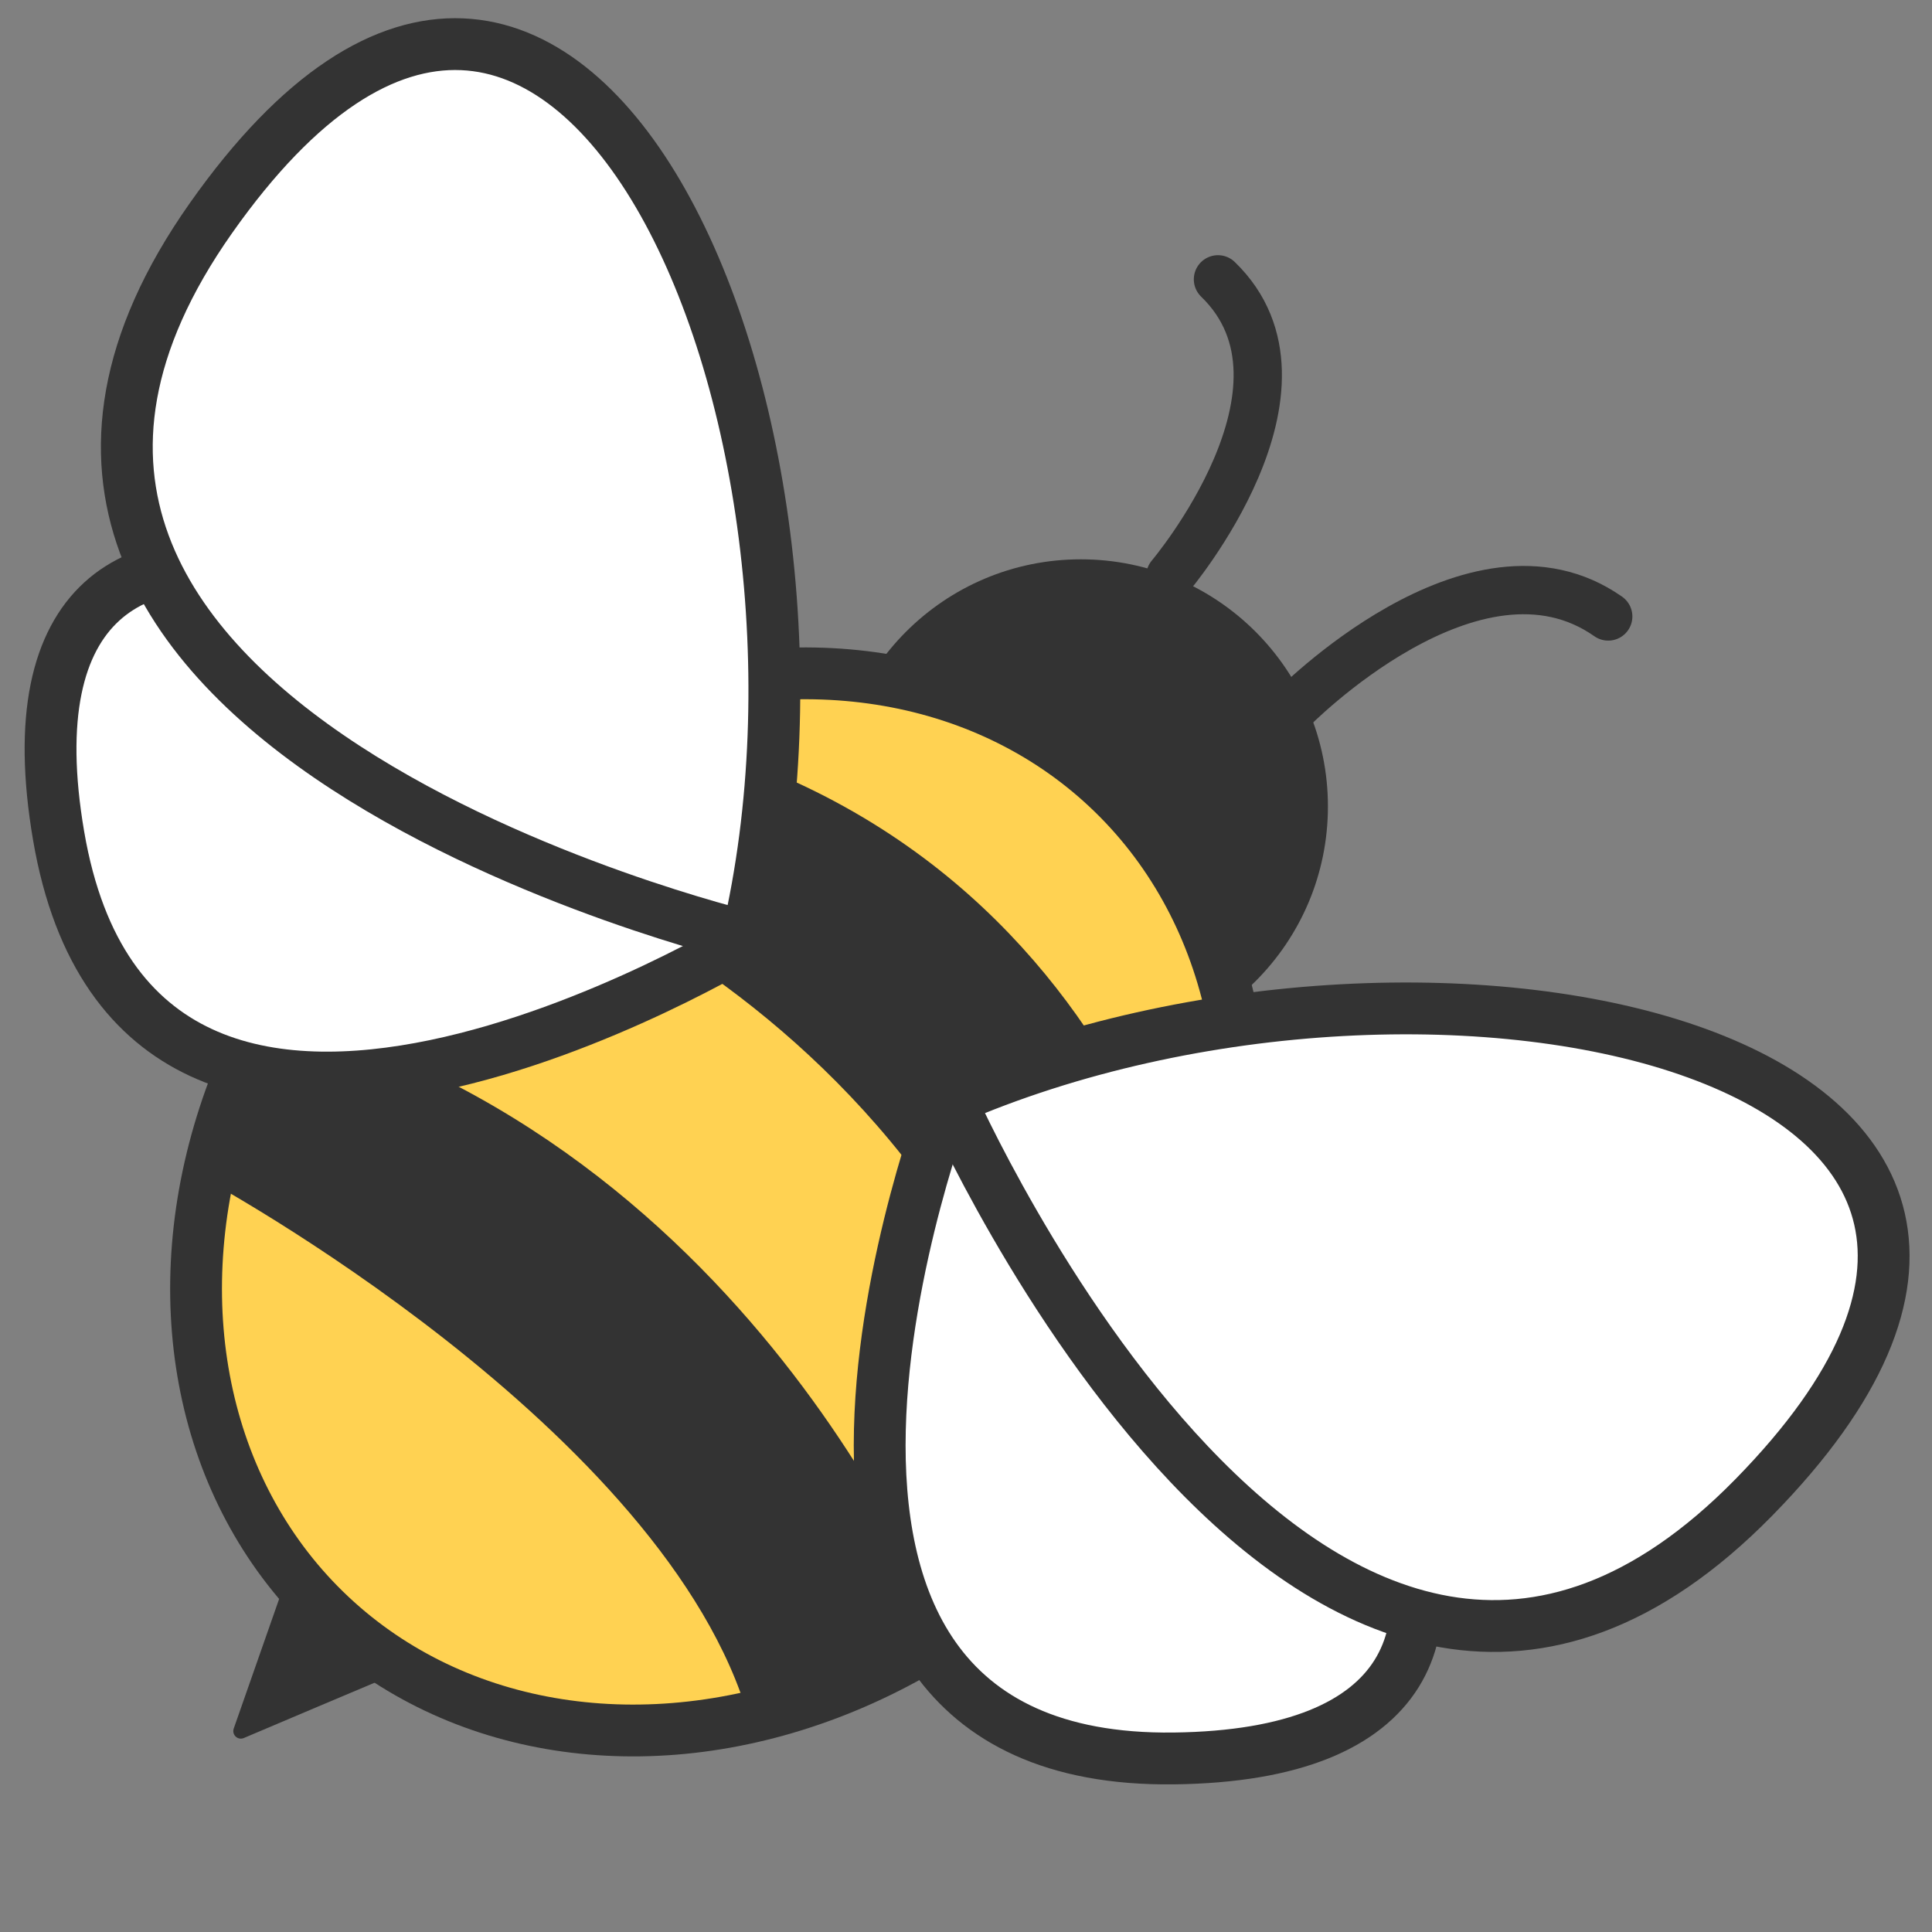 <?xml version="1.0" encoding="utf-8"?>
<!-- Generator: Adobe Illustrator 25.2.1, SVG Export Plug-In . SVG Version: 6.00 Build 0)  -->
<svg version="1.1" id="Layer_1" xmlns="http://www.w3.org/2000/svg" xmlns:xlink="http://www.w3.org/1999/xlink" x="0px" y="0px"
	 viewBox="0 0 120 120" style="enable-background:new 0 0 120 120;" xml:space="preserve">
<rect x="0" y="0" width="120" height="120" fill="#808080" stroke="none"/>
<style type="text/css">
	.st0{fill:#B57C4D;stroke:#333333;stroke-width:4;stroke-miterlimit:10;}
	.st1{fill:#FFFFFF;stroke:#333333;stroke-width:2;stroke-miterlimit:10;}
	.st2{fill:#333333;}
	.st3{fill:#FFEC5F;stroke:#333333;stroke-width:2;stroke-miterlimit:10;}
	.st4{fill:#D8A380;stroke:#333333;stroke-width:3;stroke-miterlimit:10;}
	.st5{opacity:0.56;fill:none;stroke:#333333;stroke-width:1.777;stroke-linecap:round;stroke-miterlimit:10;}
	.st6{fill:#FFFFFF;}
	.st7{fill:#FFD252;stroke:#333333;stroke-width:3.219;stroke-miterlimit:10;}
	.st8{fill:#333333;stroke:#333333;stroke-width:2.159;stroke-linecap:round;stroke-linejoin:round;stroke-miterlimit:10;}
	.st9{fill:none;stroke:#333333;stroke-width:3;stroke-linecap:round;stroke-linejoin:round;stroke-miterlimit:10;}
	.st10{fill:#333333;stroke:#333333;stroke-width:0.939;stroke-linecap:round;stroke-linejoin:round;stroke-miterlimit:10;}
	.st11{fill:#FFFFFF;stroke:#333333;stroke-width:3.219;stroke-linecap:round;stroke-linejoin:round;stroke-miterlimit:10;}
	.st12{fill:#F9C3D2;stroke:#333333;stroke-width:2.964;stroke-linecap:round;stroke-linejoin:round;stroke-miterlimit:10;}
	.st13{fill:#F190AC;stroke:#333333;stroke-width:2.964;stroke-linecap:round;stroke-linejoin:round;stroke-miterlimit:10;}
	.st14{fill:#333333;stroke:#333333;stroke-width:1.018;stroke-linecap:round;stroke-linejoin:round;stroke-miterlimit:10;}
	.st15{fill:none;stroke:#333333;stroke-width:1.976;stroke-linecap:round;stroke-linejoin:round;stroke-miterlimit:10;}
</style>
<circle class="st2" cx="67.13" cy="50.09" r="15.35"/>
<ellipse transform="matrix(0.684 -0.729 0.729 0.684 -40.343 56.151)" class="st7" cx="44.69" cy="74.68" rx="35.26" ry="29.86"/>
<path class="st8" d="M74.22,83.32c0,0-4.32-33.11-39.58-37.79l-8.08,5.27c0,0,32.69,8.01,41.25,42.8L74.22,83.32z"/>
<path class="st8" d="M57.78,102.16c0,0-11.16-30.37-41.62-38.28l-3.04,8.33c0,0,29.14,15.69,34.44,34.26L57.78,102.16z"/>
<path class="st9" d="M72.69,35.78c0,0,9.91-11.71,2.96-18.43"/>
<path class="st9" d="M80.21,44.1c0,0,11.36-11.65,19.68-5.81"/>
<polygon class="st10" points="18.26,98.1 21.21,100.86 24.16,103.63 19.56,105.57 14.96,107.52 16.61,102.81 "/>
<path class="st11" d="M58.89,68.1c0,0-15.98,41.49,14.02,41.12S82.84,77.45,58.89,68.1z"/>
<path class="st11" d="M59.01,68.3c0,0,22.99,52.17,49.92,24.71S89.23,55.13,59.01,68.3z"/>
<path class="st11" d="M46.62,58.28c0,0-37.93,23.19-42.98-6.37S33.11,36.41,46.62,58.28z"/>
<path class="st11" d="M46.41,58.2c0,0-55.46-13.21-33.31-44.65S53.91,26.1,46.41,58.2z"/>
</svg>
